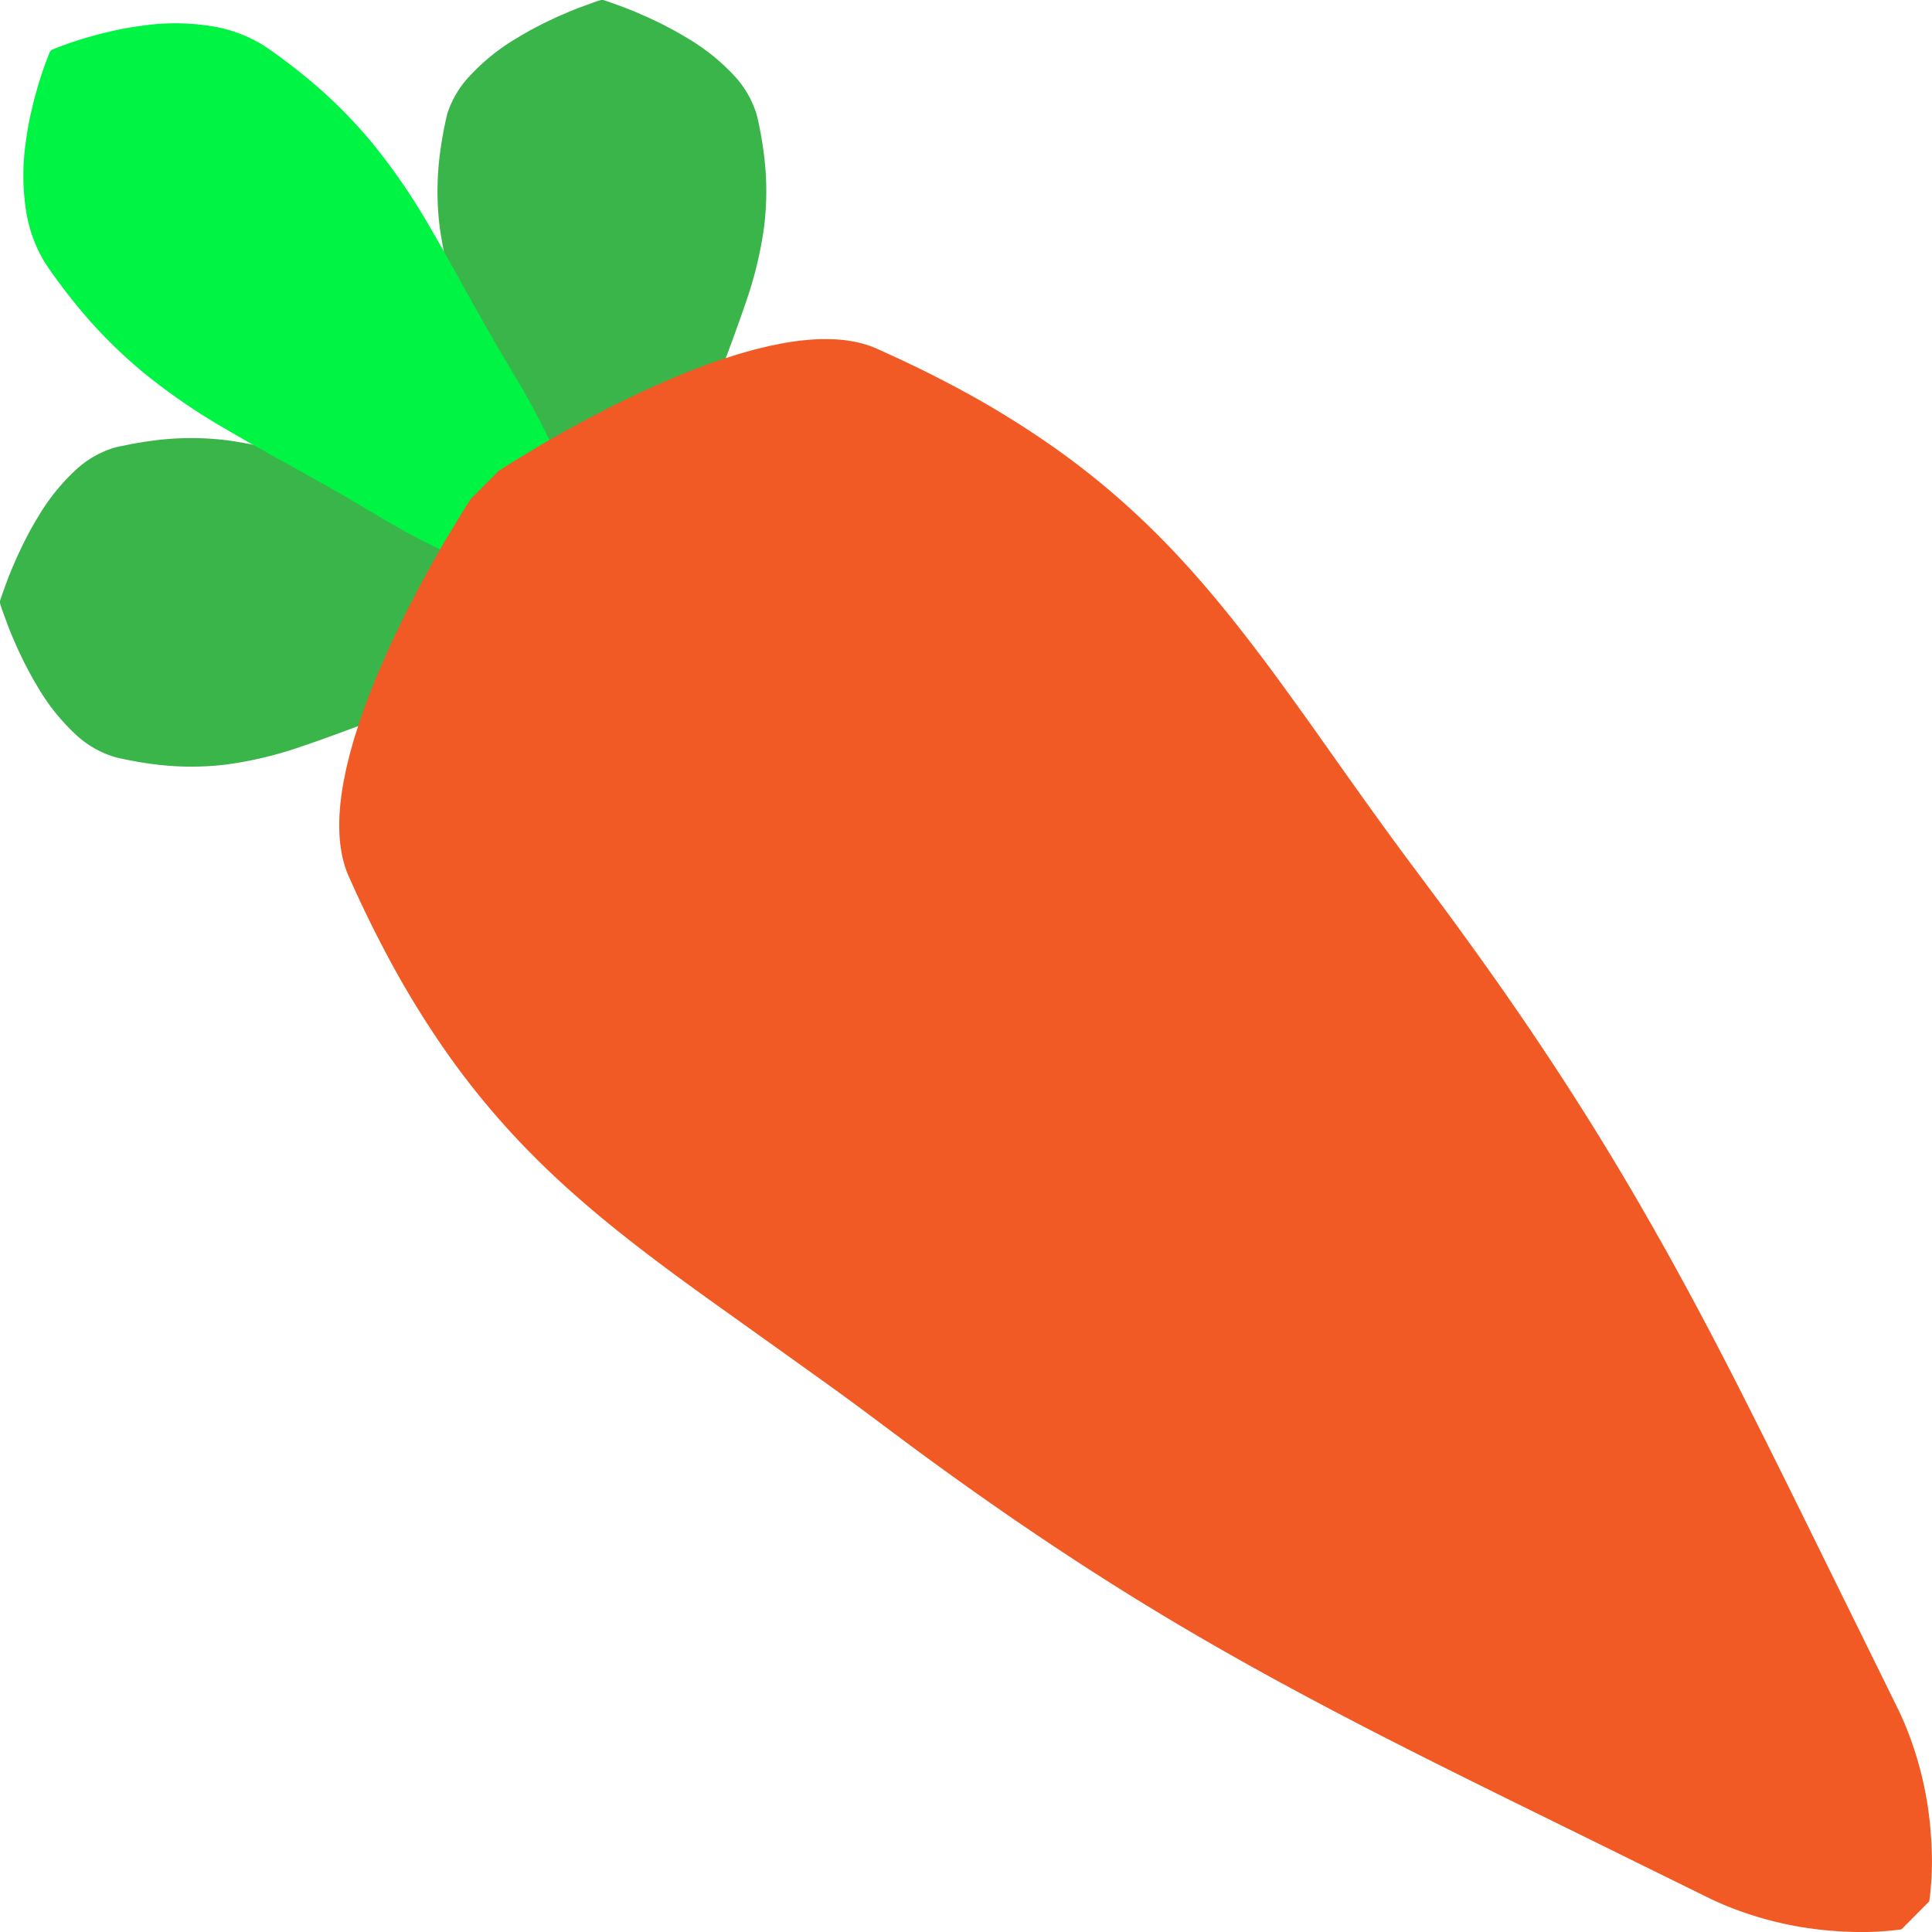 <svg xmlns="http://www.w3.org/2000/svg" viewBox="0 0 878.96 878.96"><title>資產 2</title><g id="圖層_2" data-name="圖層 2"><g id="圖層_1-2" data-name="圖層 1"><path d="M274.41,0l1.64.53c.55.18,1.12.36,1.59.54l2.94,1.07,2.94,1.07.74.27.66.26,1.34.54,2.66,1.07,2.48,1.07c1.63.71,3.33,1.43,4.78,2.14l4.49,2.14,4.12,2.14c.67.36,1.39.71,2,1.07L308.73,15c1.3.71,2.42,1.43,3.65,2.14a95.12,95.12,0,0,1,21.48,17.12A45,45,0,0,1,344,51.36c.45,1.42.74,2.85,1.06,4.28s.6,2.85.86,4.28q.82,4.28,1.4,8.56a132.6,132.6,0,0,1,.37,34.24A176.52,176.52,0,0,1,339.51,137c-3.85,11.42-8.21,22.83-12.37,34.24l-1.58,4.28-1.51,4.28c-1,2.86-2,5.71-3,8.56-1.92,5.71-3.65,11.42-5.77,17.12a227.59,227.59,0,0,1-16,34.24c-1.65,2.85-3.35,5.71-5.18,8.56s-3.72,5.71-5.78,8.56a148.13,148.13,0,0,1-14,17.12h-1a147.09,147.09,0,0,1-14-17.12c-2.07-2.85-3.91-5.71-5.79-8.56s-3.52-5.71-5.17-8.56a227.59,227.59,0,0,1-16-34.24c-2.12-5.7-3.85-11.41-5.77-17.12-.95-2.85-2-5.7-3-8.56l-1.5-4.28-1.58-4.28c-4.16-11.41-8.53-22.82-12.38-34.24a175.76,175.76,0,0,1-8.16-34.23,132.6,132.6,0,0,1,.37-34.24c.38-2.86.85-5.71,1.39-8.56.27-1.43.57-2.86.87-4.28s.61-2.86,1-4.28A45.18,45.18,0,0,1,214,34.24a95,95,0,0,1,21.49-17.12c1.22-.71,2.35-1.43,3.65-2.14L241,13.91c.64-.36,1.36-.71,2-1.07l4.12-2.14,4.49-2.14c1.45-.71,3.15-1.43,4.78-2.14l2.48-1.07,2.66-1.07,1.33-.54.67-.26.74-.27,2.94-1.07,2.94-1.07c.47-.18,1-.36,1.58-.54L273.41,0Z" style="fill:#39b54a"/><path d="M0,273.41l.53-1.65c.18-.54.36-1.11.54-1.58l1.07-2.94,1.07-2.94.27-.74.26-.67.54-1.33,1.07-2.66,1.07-2.48c.71-1.63,1.43-3.33,2.14-4.78l2.14-4.49L12.84,243c.36-.67.71-1.39,1.07-2L15,239.09c.71-1.3,1.43-2.43,2.14-3.65A95,95,0,0,1,34.24,214a45.18,45.18,0,0,1,17.12-10.13c1.42-.44,2.85-.74,4.28-1s2.85-.6,4.28-.87c2.85-.54,5.7-1,8.56-1.39a132.6,132.6,0,0,1,34.24-.37A175.76,175.76,0,0,1,137,208.3c11.42,3.85,22.83,8.22,34.24,12.38l4.28,1.58,4.28,1.5c2.86,1,5.71,2,8.56,3,5.71,1.92,11.42,3.65,17.12,5.77a227.59,227.59,0,0,1,34.24,16c2.85,1.65,5.71,3.35,8.56,5.17s5.71,3.72,8.56,5.79a147.09,147.09,0,0,1,17.12,14v1a148.13,148.13,0,0,1-17.12,14c-2.85,2.06-5.71,3.91-8.56,5.78s-5.71,3.53-8.56,5.18a227.59,227.59,0,0,1-34.24,16c-5.7,2.12-11.41,3.85-17.12,5.77-2.85.94-5.7,2-8.56,3l-4.28,1.51-4.28,1.58c-11.41,4.16-22.82,8.52-34.24,12.37a176.52,176.52,0,0,1-34.23,8.17,132.6,132.6,0,0,1-34.24-.37q-4.29-.57-8.56-1.4c-1.43-.26-2.86-.56-4.28-.86s-2.86-.61-4.28-1.06a45,45,0,0,1-17.12-10.13,95.12,95.12,0,0,1-17.12-21.48c-.71-1.23-1.43-2.35-2.14-3.65l-1.07-1.91c-.36-.64-.71-1.36-1.07-2l-2.14-4.12-2.14-4.49c-.71-1.45-1.43-3.15-2.14-4.78l-1.07-2.48-1.07-2.66-.54-1.34-.26-.66-.27-.74-1.07-2.94-1.07-2.94c-.18-.47-.36-1-.54-1.59L0,274.41Z" style="fill:#39b54a"/><path d="M23.43,22.72c4.48-1.86,8.48-3.25,12.3-4.46l2.86-.9,2.73-.77c1.81-.5,3.66-1.05,5.34-1.42l5.14-1.23c1.65-.33,3.32-.7,4.9-1,3.22-.61,6.26-1,9.25-1.42A104.3,104.3,0,0,1,96.82,12a64.07,64.07,0,0,1,22.85,8.51c6.27,4.17,12.24,8.66,18,13.33A220.74,220.74,0,0,1,169.29,65a281.92,281.92,0,0,1,25.59,37.11c7.73,13.18,15.1,26.71,22.6,40.11l2.81,5,2.85,5c1.91,3.32,3.8,6.66,5.76,9.92,3.87,6.58,7.85,13,11.58,19.77a341.68,341.68,0,0,1,20.07,42.64c1.44,3.79,2.85,7.6,4.17,11.5s2.6,7.86,3.75,11.93a189.78,189.78,0,0,1,5.79,25.57l-.7.7A189.78,189.78,0,0,1,248,268.47c-4.07-1.15-8-2.46-11.93-3.75s-7.71-2.73-11.5-4.17a341.68,341.68,0,0,1-42.64-20.07c-6.72-3.73-13.19-7.71-19.77-11.58-3.26-2-6.6-3.85-9.92-5.76l-5-2.85-5-2.81c-13.4-7.5-26.93-14.87-40.11-22.6A281.92,281.92,0,0,1,65,169.29a220.74,220.74,0,0,1-31.11-31.6c-4.67-5.78-9.16-11.75-13.33-18A64.07,64.07,0,0,1,12,96.82,104.3,104.3,0,0,1,11.55,66c.38-3,.81-6,1.42-9.25.27-1.58.64-3.25,1-4.9l1.23-5.14c.37-1.68.92-3.53,1.42-5.34l.77-2.73.9-2.86c1.21-3.82,2.6-7.82,4.46-12.3Z" style="fill:#00f444"/><path d="M865.05,877.77a136.47,136.47,0,0,1-21.51,1.17l-4.9-.19c-1.65,0-3.17-.22-4.76-.32-3.19-.2-6.22-.56-9.22-.95a159.42,159.42,0,0,1-32.75-7.93,144.23,144.23,0,0,1-14.34-6l-13.63-6.7-27.26-13.42c-36.3-17.94-72.84-35.63-108.7-54s-71-37.48-104.67-58S457.22,689,425.82,666.17c-15.75-11.38-31-23.21-46.79-34.57S347.44,609,331.61,597.67c-31.68-22.56-63-45.48-89.92-72.79a356.76,356.76,0,0,1-37.18-44.18,422.88,422.88,0,0,1-30.75-50.6c-4.66-8.9-9.07-18.05-13.3-27.38-1-2.36-2.17-4.61-3.05-7.12a49.93,49.93,0,0,1-2.09-8.08,65.51,65.51,0,0,1-.93-9.23,85.25,85.25,0,0,1,.28-10.46c.31-3.7.81-7.59,1.56-11.73l1.27-6.35,1.64-6.72,2-7.08,2.36-7.44c.93-2.62,1.79-5.19,2.77-7.86l1.55-4.09.78-2.05.85-2.12,1.73-4.27.43-1.07.5-1.14,1-2.27,4-9.08c.61-1.46,1.49-3.18,2.25-4.79l2.35-4.9,2.36-4.9,2.7-5.24,2.71-5.25c.47-.9.86-1.71,1.4-2.67l1.52-2.8,3.06-5.6c.53-1,1-1.83,1.57-2.84l1.7-3,3.4-5.95,3.87-6.4,3.89-6.43,1-1.61,1.12-1.76,2.24-3.51,12.73-12.73,3.51-2.24,1.76-1.12,1.61-1,6.43-3.89,6.4-3.87,5.95-3.4,3-1.7c1-.59,1.89-1,2.84-1.57l5.6-3.06,2.8-1.52c1-.54,1.77-.93,2.67-1.4l5.25-2.71,5.24-2.7,4.9-2.36,4.9-2.35c1.61-.76,3.33-1.64,4.79-2.25l9.08-4,2.27-1,1.14-.5,1.07-.43,4.27-1.73,2.12-.85,2.05-.78,4.09-1.55c2.67-1,5.24-1.84,7.86-2.77l7.44-2.36,7.08-2,6.72-1.64,6.35-1.27c4.14-.75,8-1.25,11.73-1.56a85.25,85.25,0,0,1,10.46-.28,65.51,65.51,0,0,1,9.23.93,49.93,49.93,0,0,1,8.08,2.09c2.51.88,4.76,2,7.12,3.05,9.33,4.23,18.48,8.64,27.38,13.3a422.88,422.88,0,0,1,50.6,30.75,356.76,356.76,0,0,1,44.18,37.18c27.31,26.92,50.23,58.24,72.79,89.92C609,347.44,620.2,363.32,631.6,379s23.19,31,34.57,46.79c22.84,31.4,44.69,63.78,65.21,97.49s39.7,68.78,58,104.67,36.07,72.4,54,108.7l13.42,27.26,6.7,13.63a144.23,144.23,0,0,1,6,14.34,159.42,159.42,0,0,1,7.93,32.75c.39,3,.75,6,.95,9.22.1,1.59.28,3.11.32,4.76l.19,4.9a136.47,136.47,0,0,1-1.17,21.51Z" style="fill:#f15a24"/></g></g></svg>